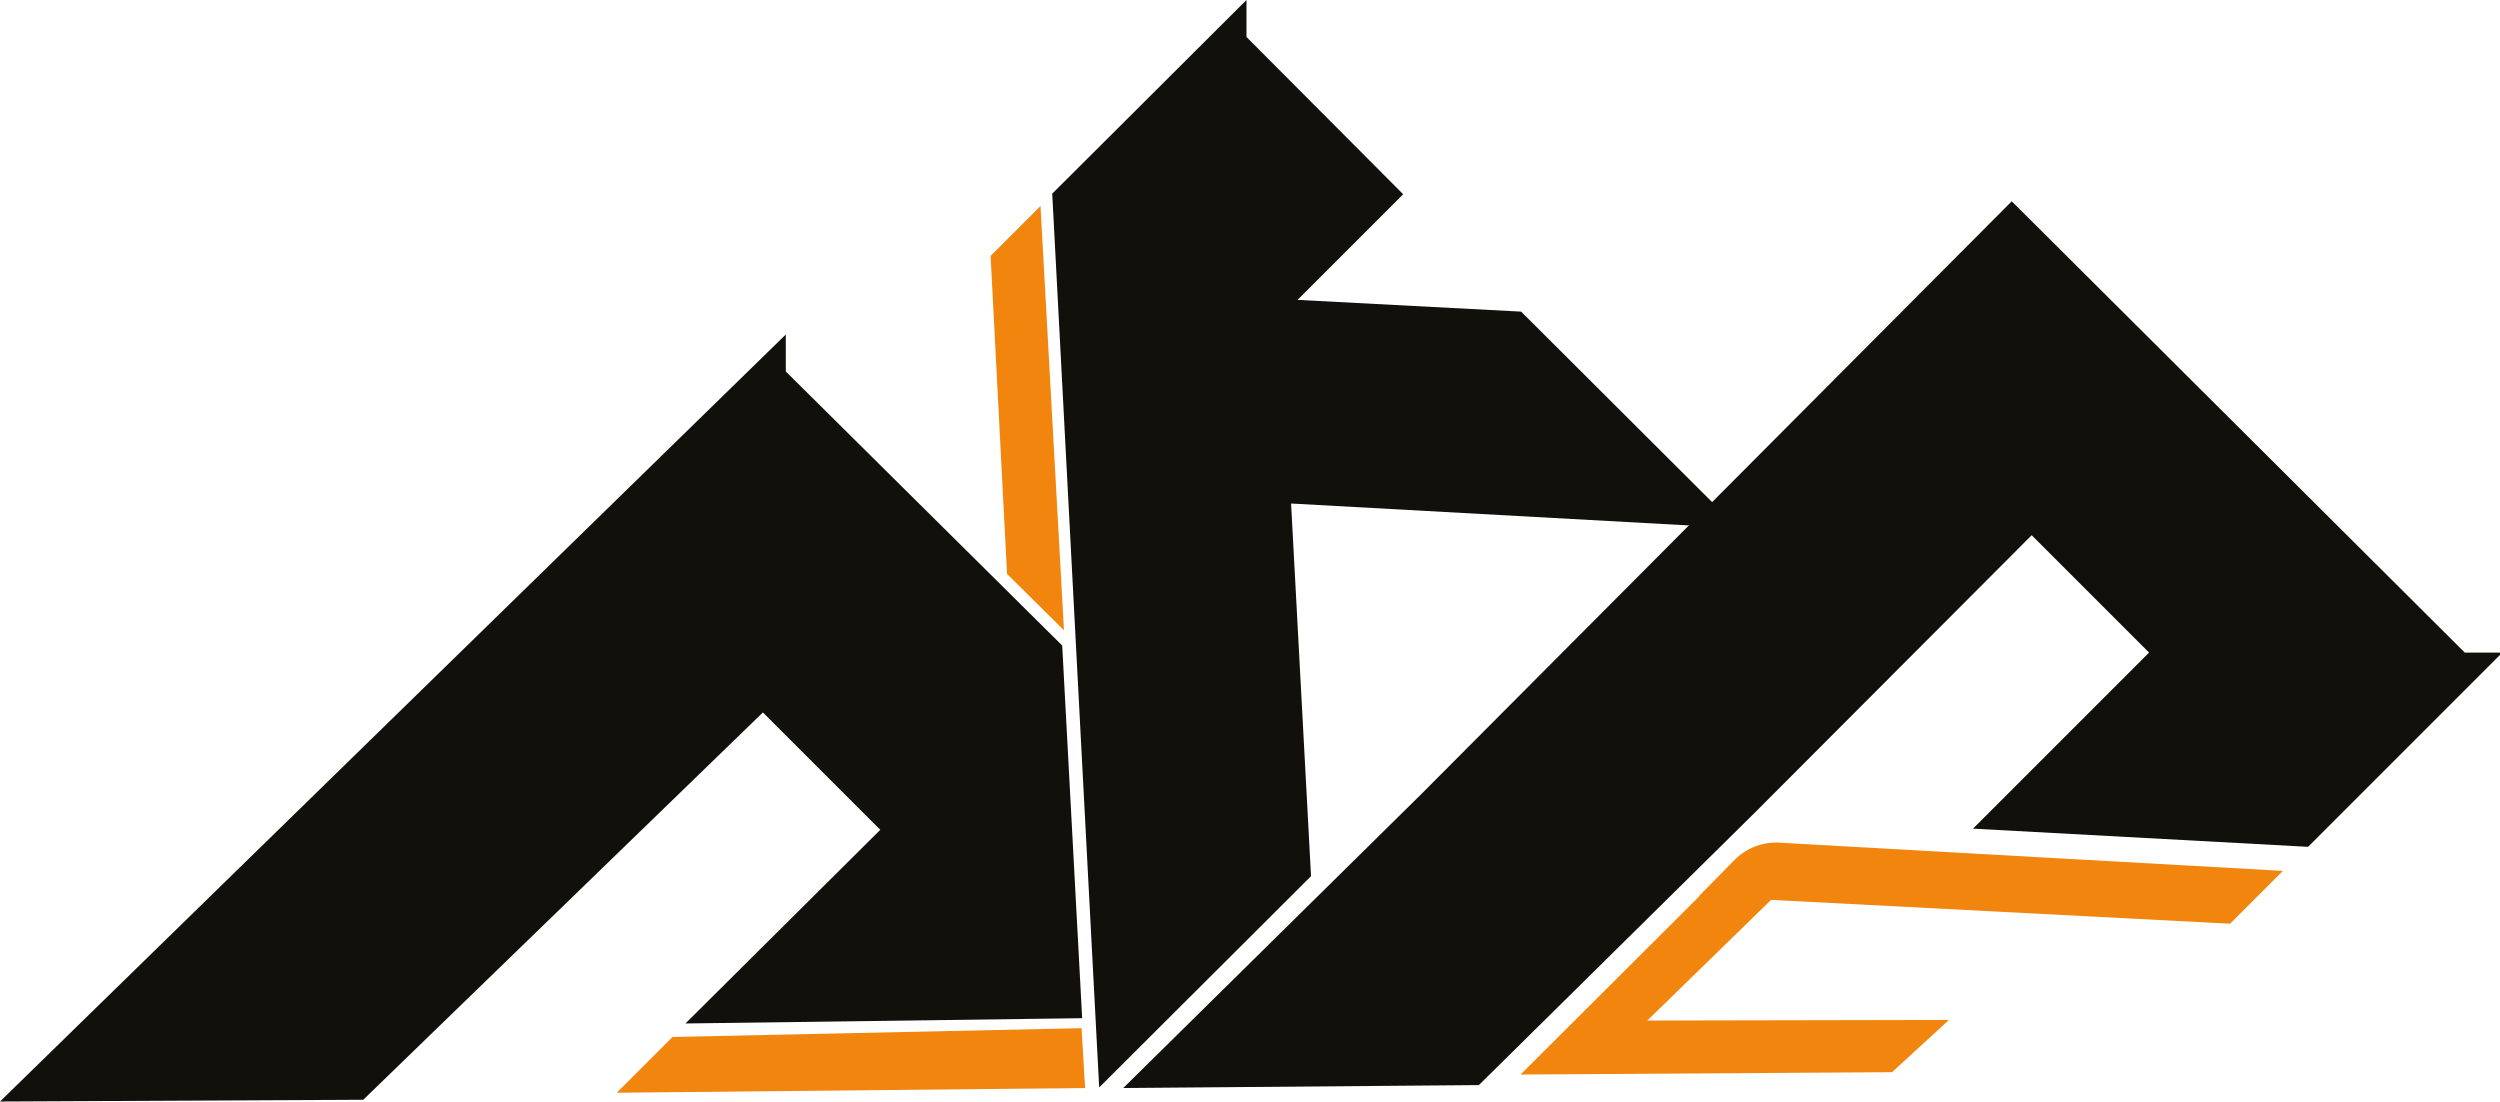 <svg xmlns="http://www.w3.org/2000/svg" viewBox="0 0 42.6 18.77"><defs><style>.cls-1{fill:#12100b;}.cls-2{fill:#f1850e;}</style></defs><g id="Calque_2" data-name="Calque 2"><g id="Logo4"><path class="cls-1" d="M13.39,5.7l0,.63L18.1,11l.34,6.35-6.76.09L15,14.14l-2-2L6.19,18.74,0,18.77Z"/><path class="cls-1" d="M17.93,3.3,21.24,0l0,.63,2.67,2.68-1.8,1.8,3.81.2L29.62,9,22,8.58l.34,6.35-3.61,3.6Z"/><path class="cls-1" d="M34.28,3.43,42,11.12l.64,0-3.31,3.31-5.71-.31,3-3-2-2-4.71,4.72L25.2,18.49l-6.06.05,5.07-5Z"/><polygon class="cls-2" points="16.88 4.36 17.73 3.51 18.13 10.74 17.16 9.78 16.88 4.36"/><path class="cls-2" d="M30.34,14.36a1,1,0,0,0-.78.29l-.61.62,9.05.47.9-.9Z"/><polygon class="cls-2" points="25.91 18.31 29.21 15.02 30.45 15.07 28.07 17.39 33.21 17.38 32.24 18.27 25.91 18.31"/><polygon class="cls-2" points="10.51 18.62 18.49 18.54 18.43 17.52 11.46 17.67 10.51 18.62"/></g></g></svg>